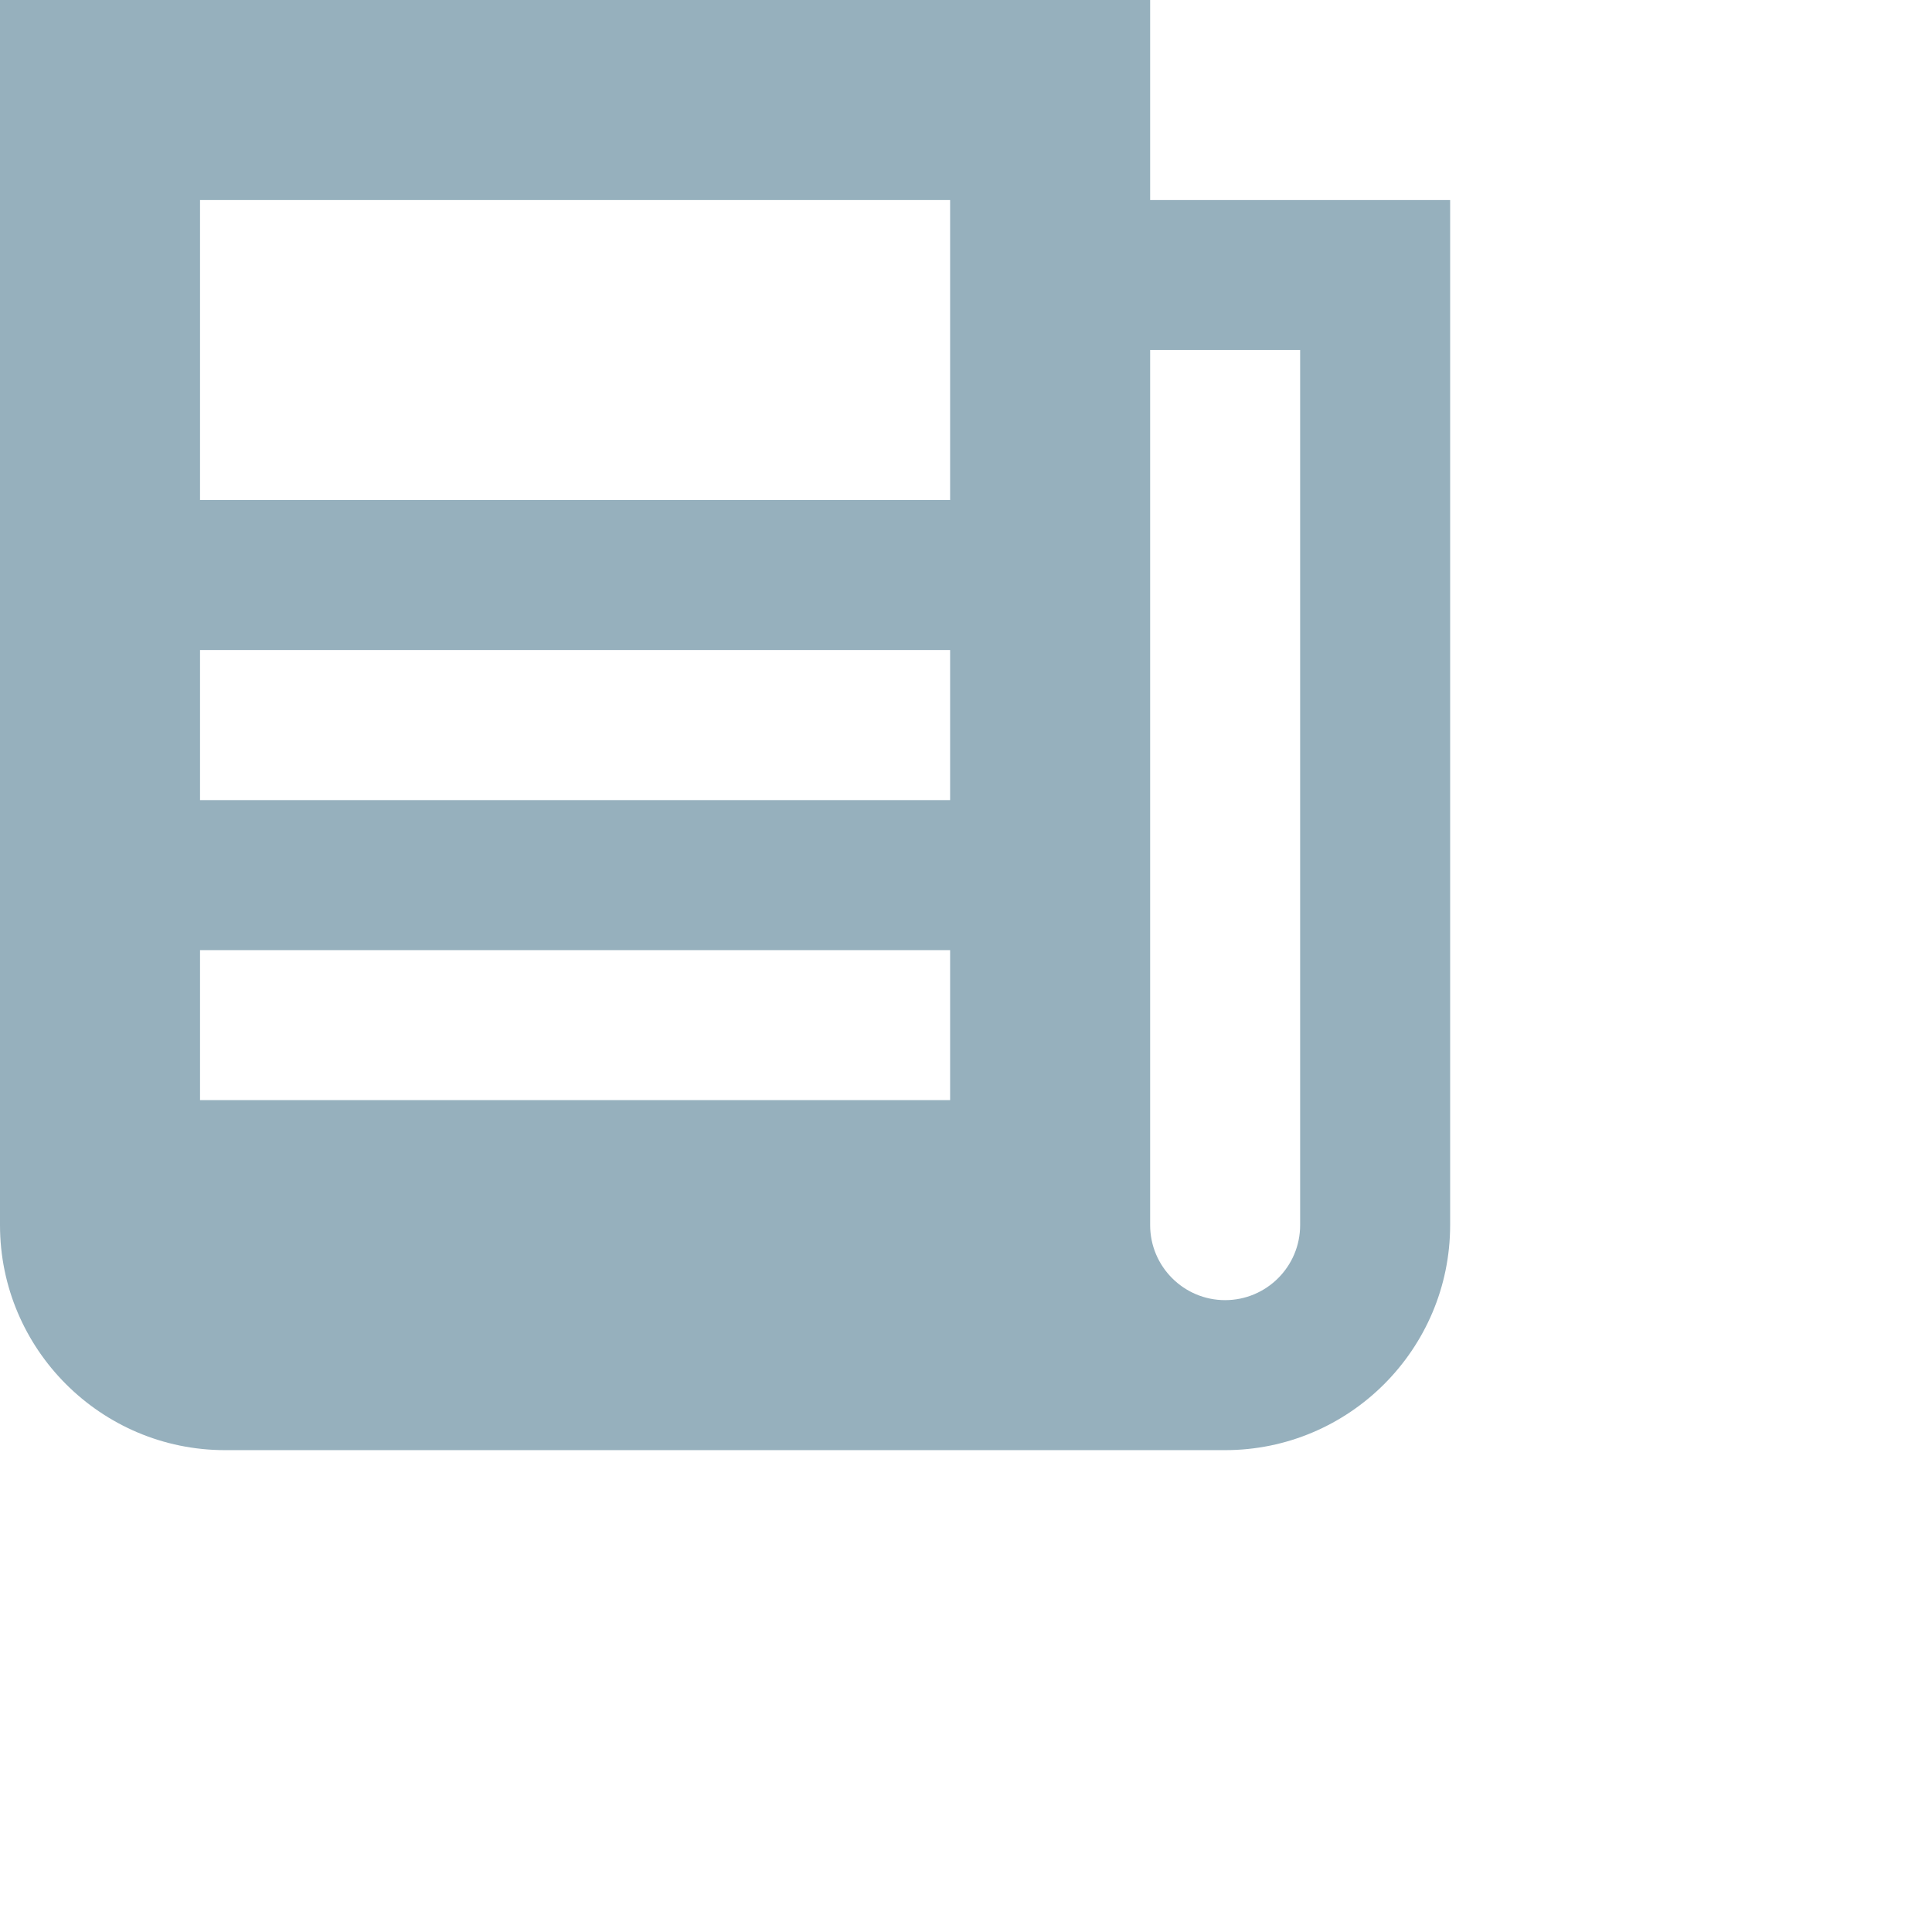 <svg 
 xmlns="http://www.w3.org/2000/svg"
 xmlns:xlink="http://www.w3.org/1999/xlink"
 width="0.564cm" height="0.564cm">
<path fill-rule="evenodd"  fill="rgb(150, 176, 189)"
 d="M12.690,2.207 L12.690,0.000 L0.000,0.000 L0.000,13.517 C0.000,14.886 1.114,16.000 2.483,16.000 L13.517,16.000 C14.886,16.000 16.000,14.886 16.000,13.517 L16.000,2.207 L12.690,2.207 ZM10.483,12.138 L2.207,12.138 L2.207,10.483 L10.483,10.483 L10.483,12.138 L10.483,12.138 ZM10.483,8.828 L2.207,8.828 L2.207,7.172 L10.483,7.172 L10.483,8.828 L10.483,8.828 ZM10.483,3.862 L10.483,5.517 L2.207,5.517 L2.207,3.862 L2.207,2.207 L10.483,2.207 L10.483,3.862 L10.483,3.862 ZM14.345,13.517 C14.345,13.974 13.974,14.345 13.517,14.345 C13.061,14.345 12.690,13.974 12.690,13.517 L12.690,3.862 L14.345,3.862 L14.345,13.517 Z"/>
</svg>